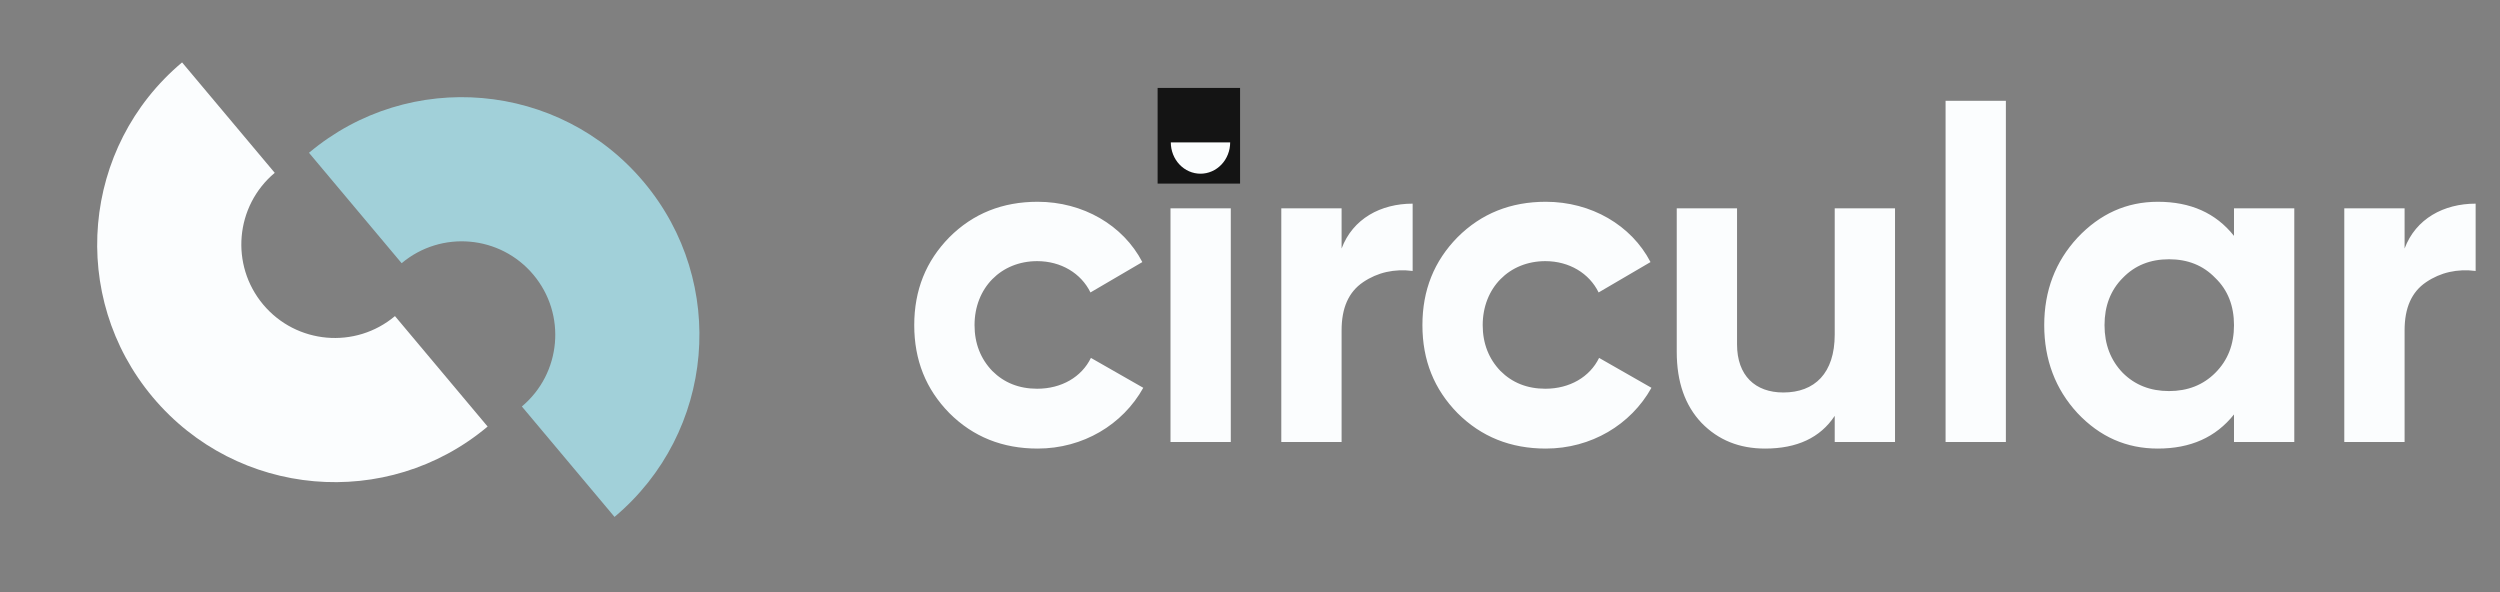 <svg width="152" height="36" viewBox="0 0 152 36" fill="none" xmlns="http://www.w3.org/2000/svg">
<rect x="0" y="0" width="152" height="36" fill="#808080" stroke="none"/>
<path d="M29.648 25.934C23.534 31.064 14.419 30.266 9.289 24.152C4.159 18.039 4.957 8.924 11.07 3.794L16.704 10.508C14.299 12.527 13.985 16.113 16.003 18.519C18.022 20.924 21.608 21.238 24.014 19.219L29.648 25.934Z" fill="#FBFDFE"/>
<path d="M18.786 9.289C24.9 4.159 34.014 4.956 39.144 11.07C44.274 17.183 43.477 26.298 37.363 31.428L31.729 24.714C34.135 22.695 34.449 19.109 32.43 16.704C30.412 14.298 26.825 13.984 24.42 16.003L18.786 9.289Z" fill="#A1D0D9"/>
<path d="M63.089 27.273C60.957 27.273 59.167 26.562 57.718 25.113C56.297 23.664 55.586 21.902 55.586 19.77C55.586 17.639 56.297 15.877 57.718 14.428C59.167 12.978 60.957 12.268 63.089 12.268C65.845 12.268 68.289 13.689 69.454 15.934L66.3 17.781C65.732 16.616 64.51 15.877 63.06 15.877C60.872 15.877 59.252 17.497 59.252 19.77C59.252 20.879 59.622 21.817 60.332 22.555C61.043 23.266 61.952 23.635 63.06 23.635C64.538 23.635 65.76 22.925 66.328 21.76L69.511 23.578C68.261 25.823 65.845 27.273 63.089 27.273ZM72.985 10.961C71.763 10.961 70.74 9.938 70.74 8.716C70.74 7.494 71.763 6.442 72.985 6.442C74.235 6.442 75.258 7.494 75.258 8.716C75.258 9.938 74.235 10.961 72.985 10.961ZM74.832 26.875H71.166V12.666H74.832V26.875ZM81.569 12.666V15.11C82.251 13.291 83.956 12.382 85.889 12.382V16.474C84.781 16.332 83.757 16.559 82.876 17.156C81.996 17.753 81.569 18.719 81.569 20.083V26.875H77.903V12.666H81.569ZM93.985 27.273C91.854 27.273 90.063 26.562 88.614 25.113C87.193 23.664 86.483 21.902 86.483 19.77C86.483 17.639 87.193 15.877 88.614 14.428C90.063 12.978 91.854 12.268 93.985 12.268C96.742 12.268 99.186 13.689 100.351 15.934L97.196 17.781C96.628 16.616 95.406 15.877 93.957 15.877C91.768 15.877 90.148 17.497 90.148 19.77C90.148 20.879 90.518 21.817 91.228 22.555C91.939 23.266 92.848 23.635 93.957 23.635C95.434 23.635 96.656 22.925 97.225 21.76L100.408 23.578C99.157 25.823 96.742 27.273 93.985 27.273ZM111.551 20.339V12.666H115.217V26.875H111.551V25.284C110.67 26.619 109.249 27.273 107.317 27.273C105.754 27.273 104.475 26.761 103.452 25.71C102.457 24.658 101.946 23.237 101.946 21.39V12.666H105.612V20.936C105.612 22.84 106.72 23.863 108.425 23.863C110.329 23.863 111.551 22.698 111.551 20.339ZM121.957 26.875H118.291V6.13H121.957V26.875ZM135.827 14.342V12.666H139.493V26.875H135.827V25.198C134.719 26.591 133.184 27.273 131.195 27.273C129.291 27.273 127.671 26.562 126.307 25.113C124.971 23.664 124.289 21.873 124.289 19.77C124.289 17.667 124.971 15.905 126.307 14.456C127.671 13.007 129.291 12.268 131.195 12.268C133.184 12.268 134.719 12.95 135.827 14.342ZM129.063 22.669C129.802 23.408 130.74 23.777 131.877 23.777C133.014 23.777 133.951 23.408 134.69 22.669C135.458 21.902 135.827 20.936 135.827 19.77C135.827 18.605 135.458 17.639 134.69 16.9C133.951 16.133 133.014 15.763 131.877 15.763C130.74 15.763 129.802 16.133 129.063 16.9C128.324 17.639 127.955 18.605 127.955 19.77C127.955 20.936 128.324 21.902 129.063 22.669ZM146.199 12.666V15.11C146.881 13.291 148.586 12.382 150.519 12.382V16.474C149.41 16.332 148.387 16.559 147.506 17.156C146.625 17.753 146.199 18.719 146.199 20.083V26.875H142.533V12.666H146.199Z" fill="#FBFDFE"/>
<path fill-rule="evenodd" clip-rule="evenodd" d="M70.383 5.348V11.163H75.396V5.348H70.383ZM74.657 9.385C74.748 9.154 74.794 8.907 74.794 8.656H72.99H71.185C71.185 8.907 71.232 9.154 71.322 9.385C71.413 9.617 71.546 9.827 71.714 10.003C71.881 10.18 72.08 10.321 72.299 10.416C72.518 10.512 72.753 10.561 72.99 10.561C73.227 10.561 73.461 10.512 73.68 10.416C73.899 10.321 74.098 10.18 74.266 10.003C74.433 9.827 74.566 9.617 74.657 9.385Z" fill="#141414"/>
</svg>
